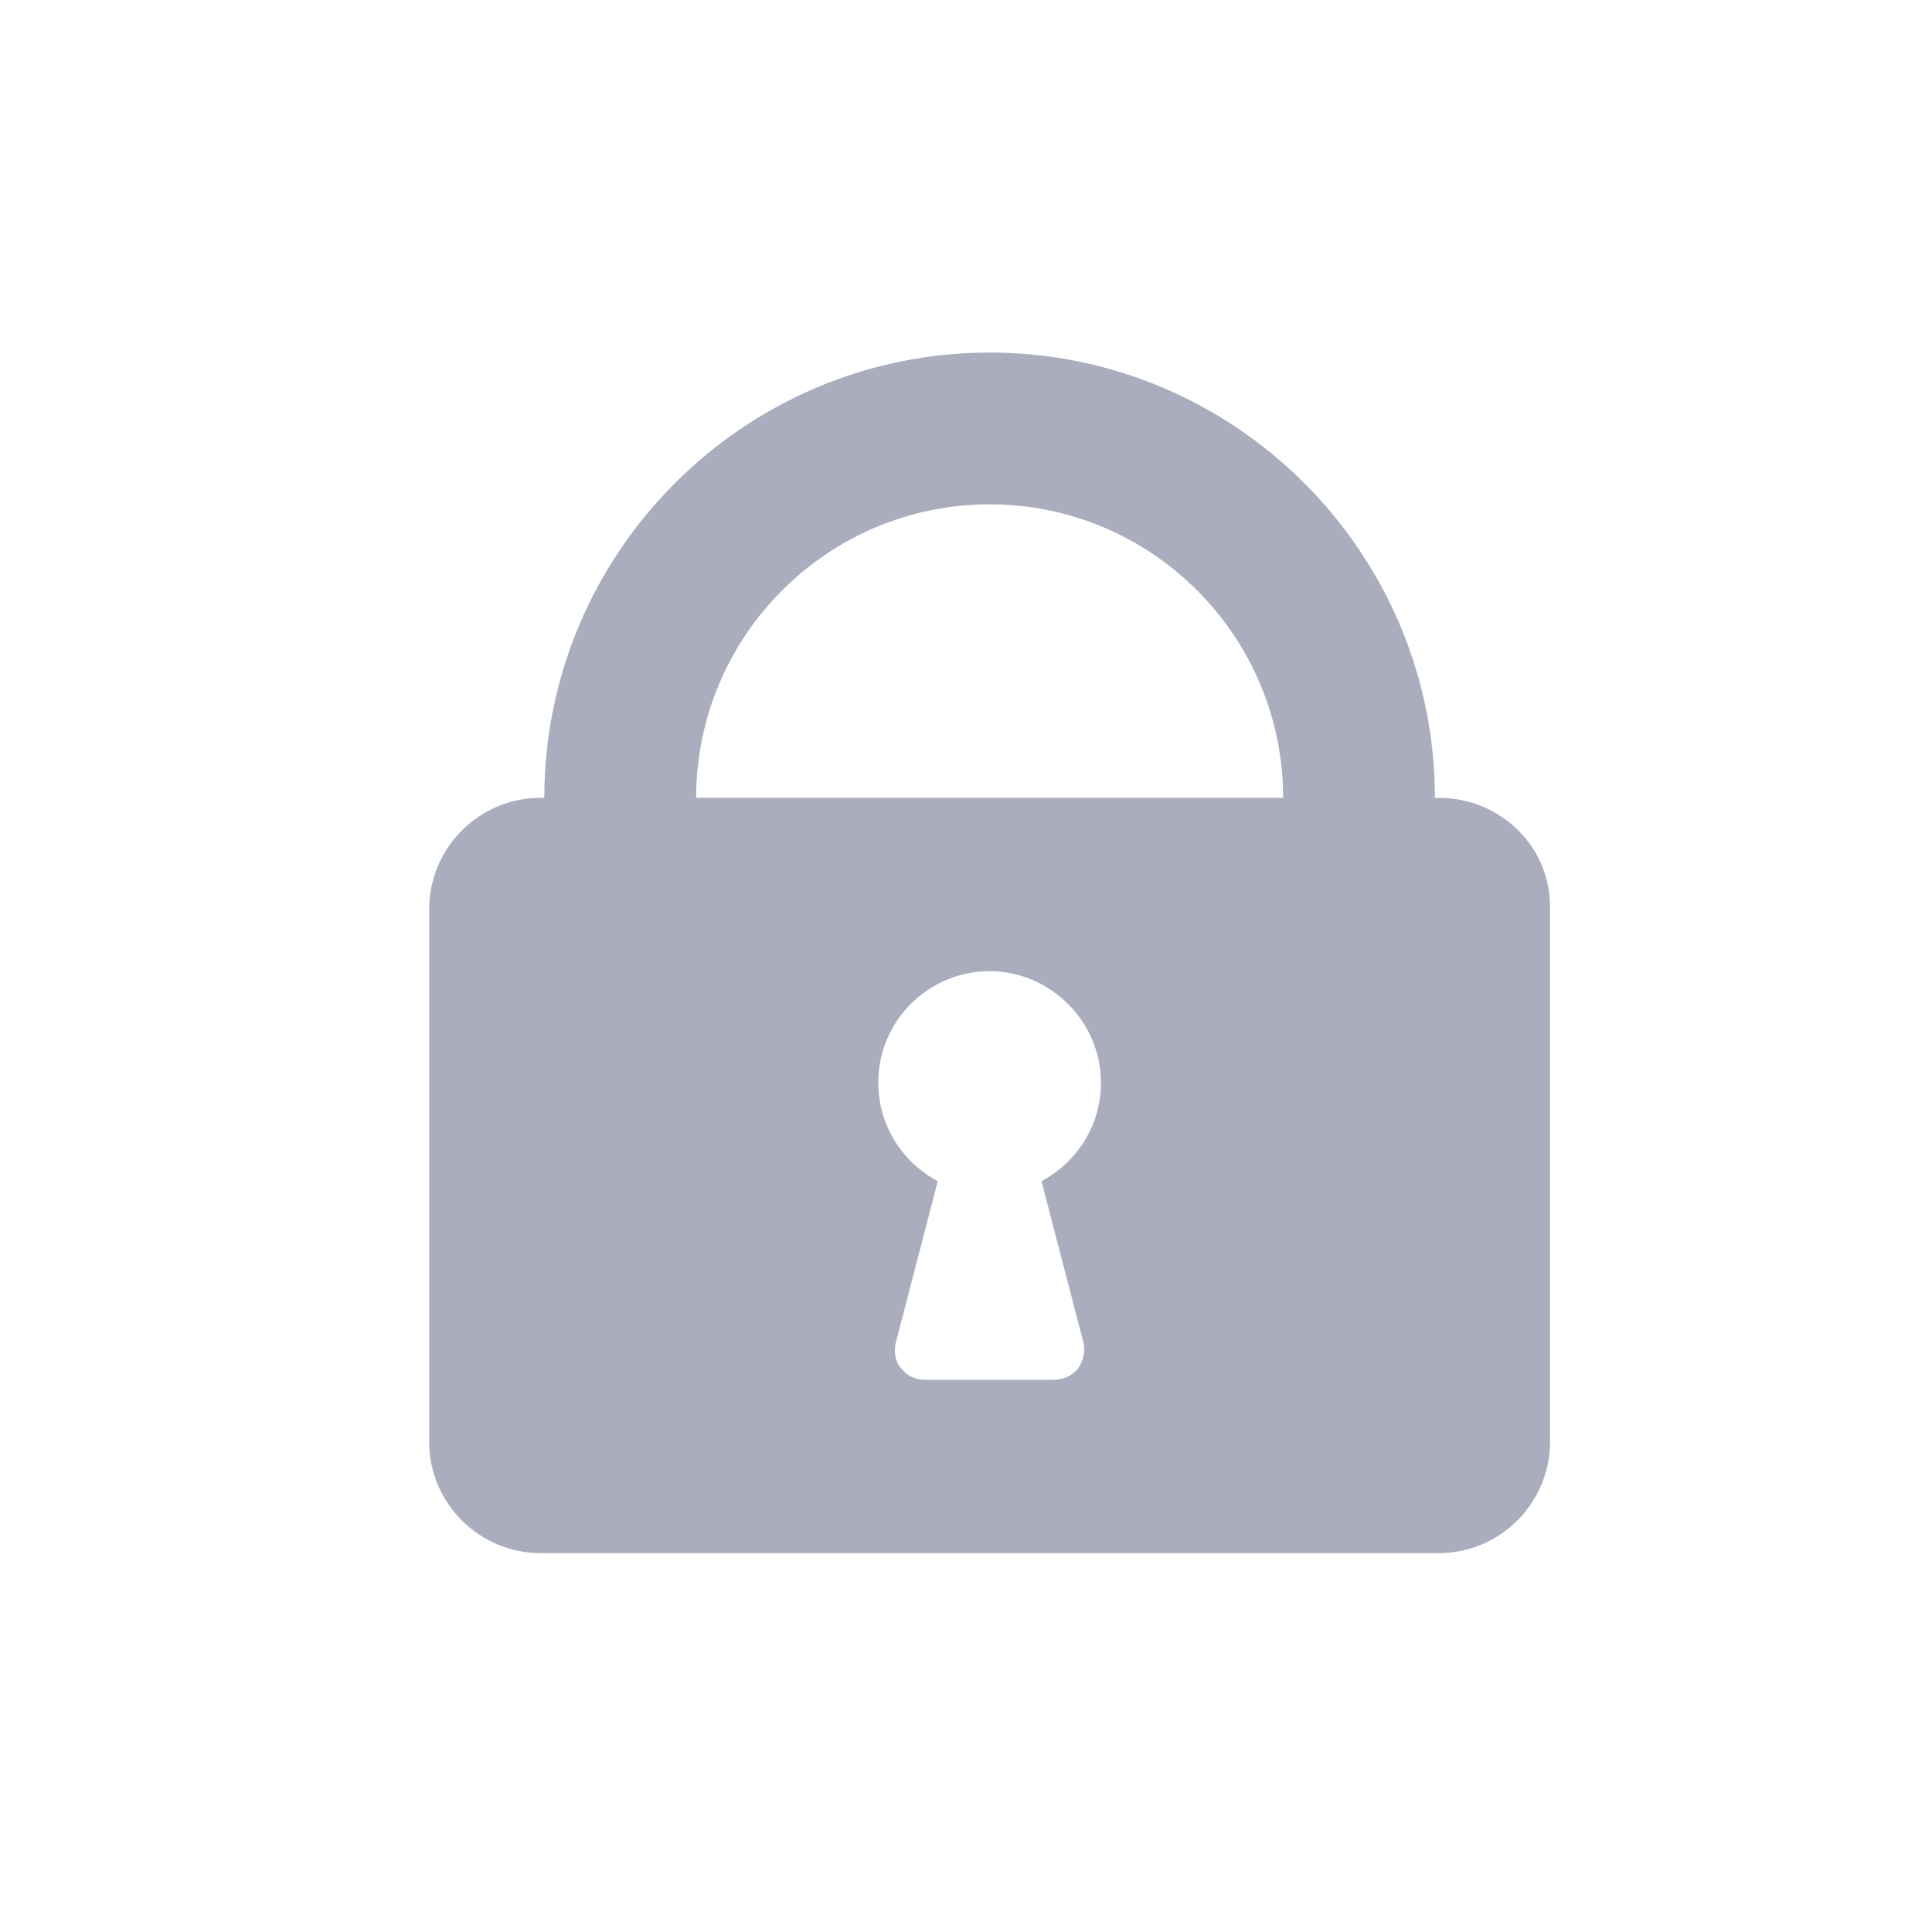 <svg width="27" height="27" viewBox="0 0 27 27" fill="none" xmlns="http://www.w3.org/2000/svg">
<path d="M20.107 11.15H20.053C20.053 7.72 17.26 4.927 13.83 4.927C10.4 4.927 7.607 7.72 7.607 11.15H7.554C6.688 11.15 5.998 11.857 5.998 12.706V20.149C5.998 21.015 6.705 21.705 7.554 21.705H20.107C20.973 21.705 21.662 20.997 21.662 20.149V12.706C21.68 11.839 20.973 11.15 20.107 11.15ZM15.139 18.752C15.174 18.876 15.139 19.017 15.068 19.123C14.979 19.23 14.856 19.283 14.732 19.283H12.928C12.787 19.283 12.681 19.23 12.593 19.123C12.504 19.017 12.487 18.876 12.522 18.752L13.105 16.507C12.61 16.242 12.274 15.729 12.274 15.128C12.274 14.261 12.982 13.572 13.83 13.572C14.679 13.572 15.386 14.279 15.386 15.128C15.386 15.729 15.05 16.242 14.555 16.507L15.139 18.752ZM17.932 11.15H9.729C9.729 8.887 11.567 7.048 13.83 7.048C16.093 7.048 17.932 8.887 17.932 11.15Z" fill="#A9ADBD"/>
</svg>
